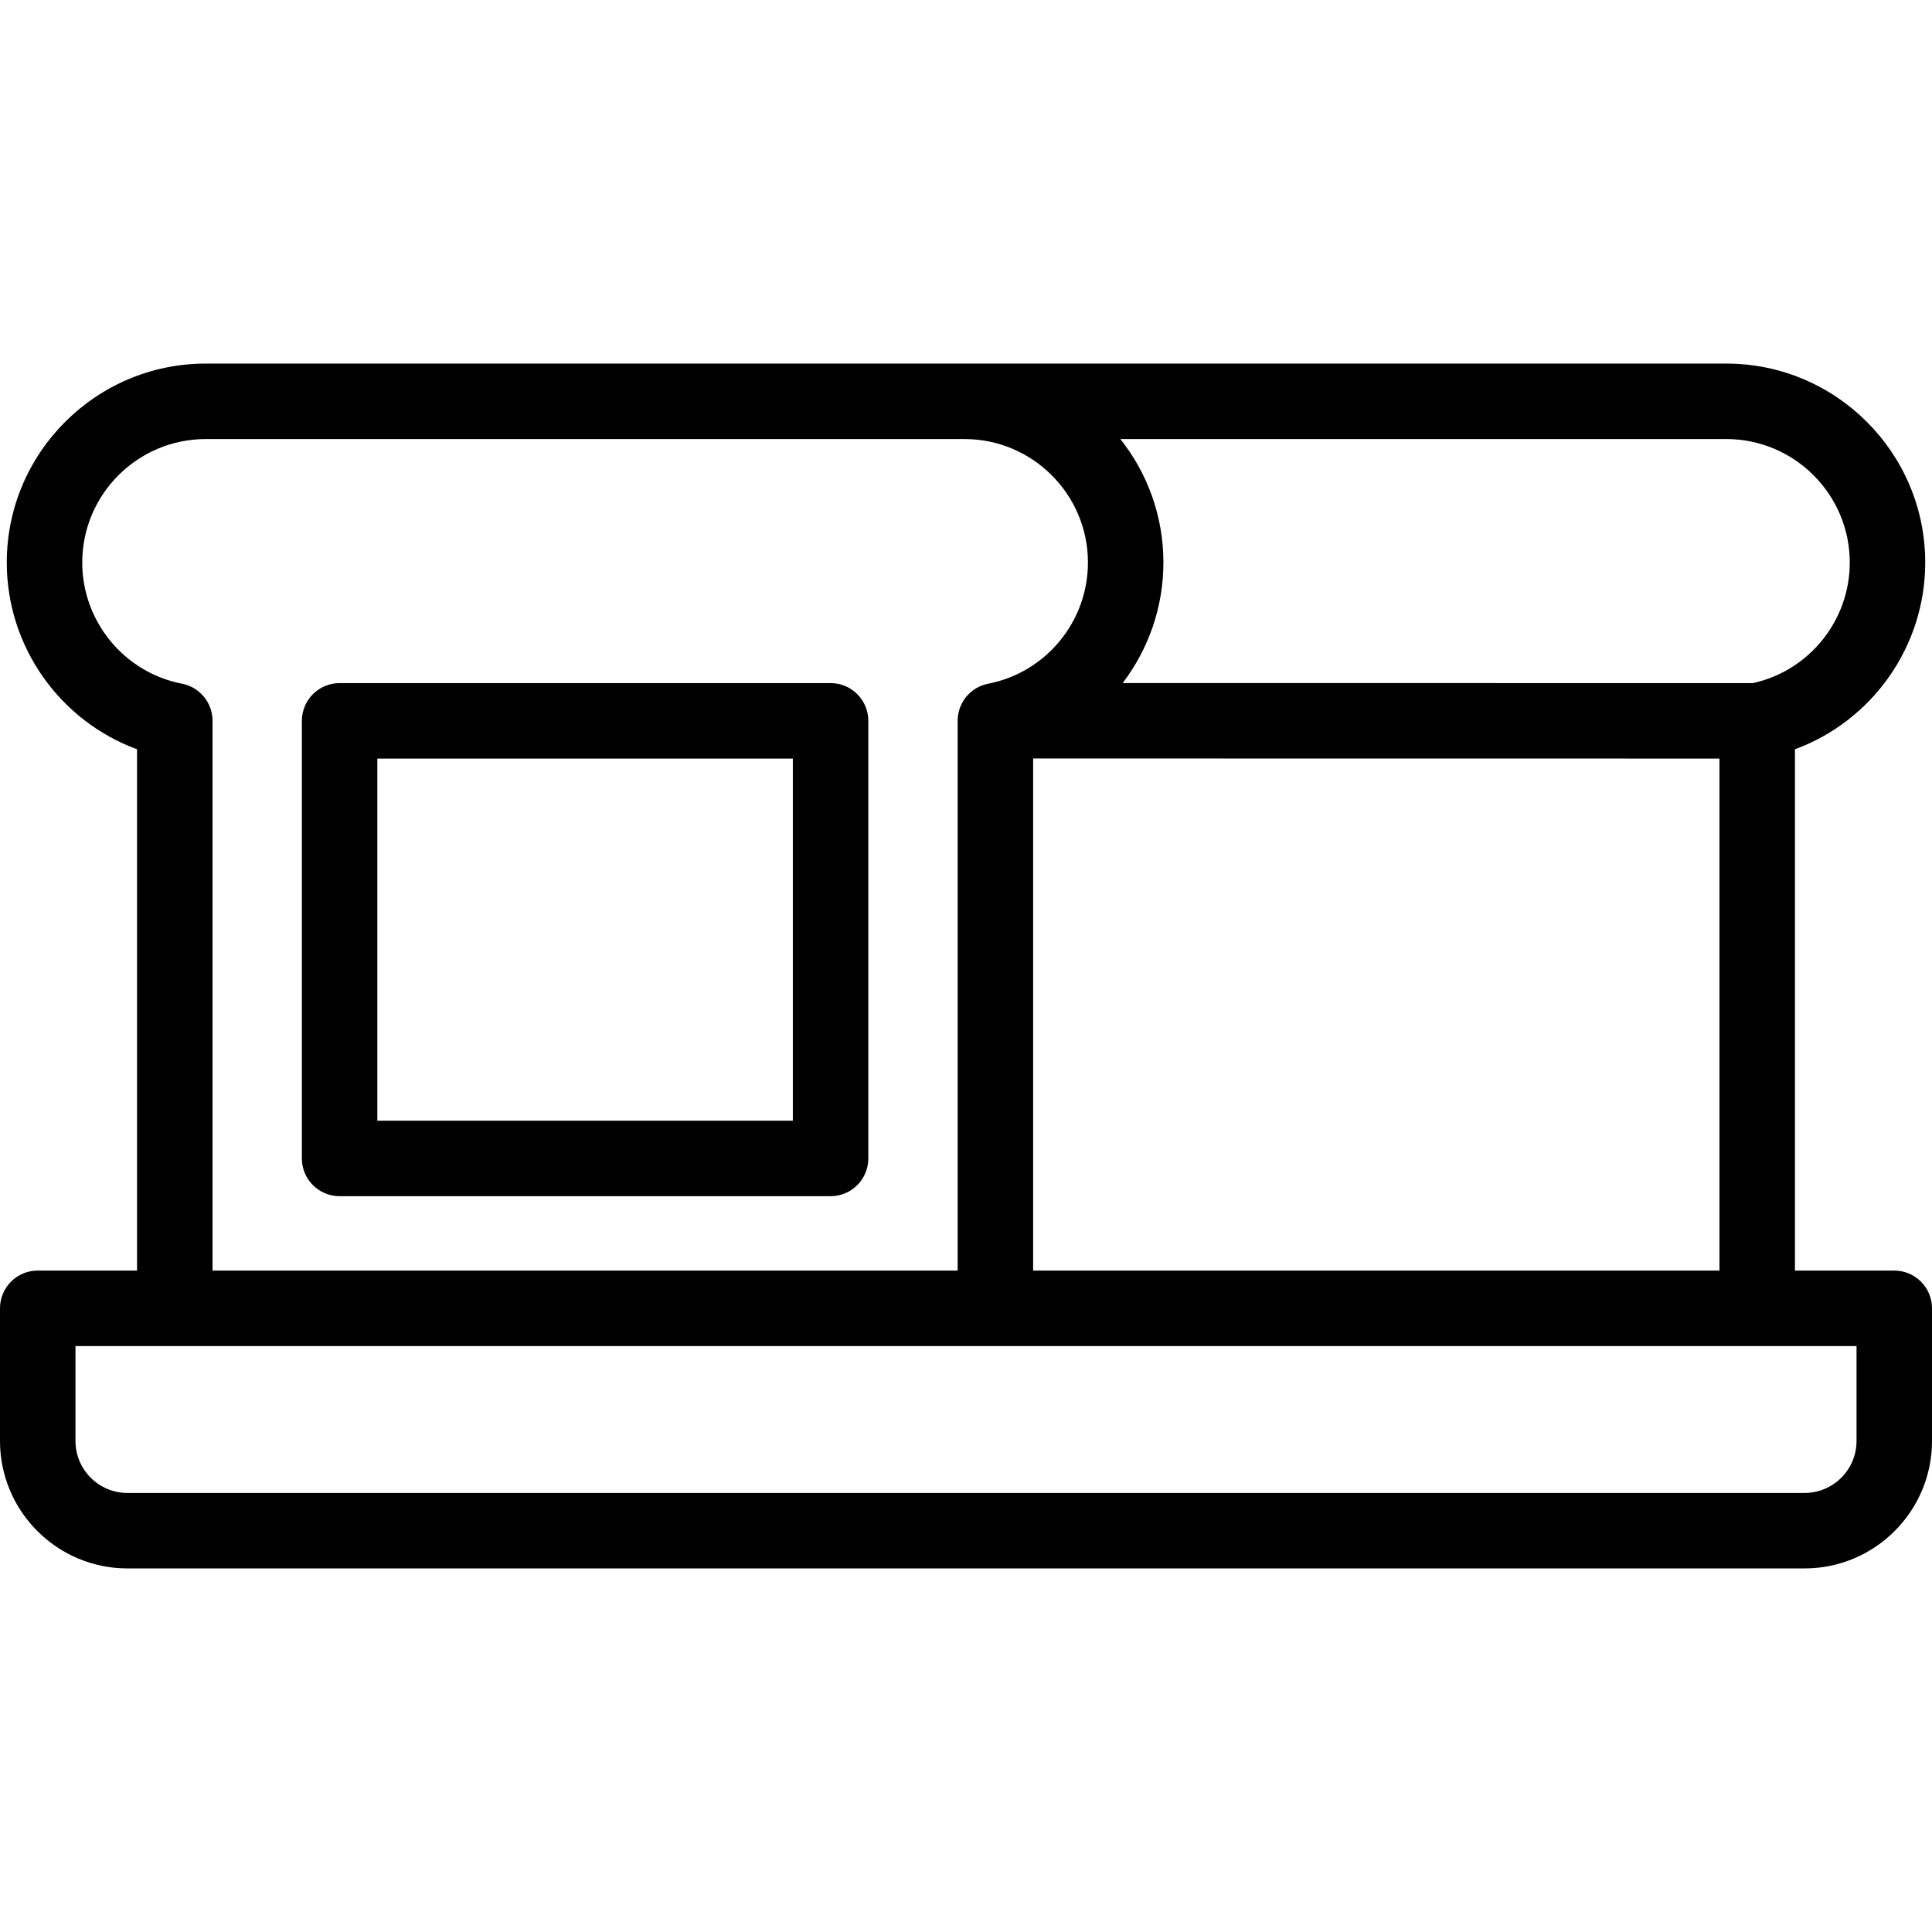 <svg id="Capa_1" enable-background="new 0 0 512 512" height="512" viewBox="0 0 512 512" width="512" xmlns="http://www.w3.org/2000/svg"><g><path d="m89.999 317.002h130.113c5.523 0 10-4.477 10-10v-115.973c0-5.523-4.477-10-10-10h-130.113c-5.523 0-10 4.477-10 10v115.973c0 5.523 4.477 10 10 10zm10-115.973h110.113v95.973h-110.113z"/><path d="m502 336.715h-26.32v-138.151c20.421-7.503 34.524-27.151 34.524-49.492 0-29.069-23.65-52.718-52.72-52.718h-402.969c-29.07 0-52.72 23.649-52.72 52.718 0 22.342 14.104 41.991 34.524 49.493v138.15h-26.319c-5.523 0-10 4.477-10 10v35.164c0 18.62 15.148 33.769 33.769 33.769h444.463c18.62 0 33.769-15.148 33.769-33.769v-35.164c-.001-5.523-4.478-10-10.001-10zm-228.21 0v-135.71l181.89.023v135.687zm183.695-220.362c18.042 0 32.72 14.678 32.72 32.719 0 15.372-10.747 28.688-25.666 31.958l-167.018-.021c6.806-8.936 10.794-20.056 10.794-31.937 0-12.35-4.269-23.723-11.409-32.718h160.579zm-435.69 32.718c0-18.041 14.678-32.718 32.72-32.718h201.08c18.042 0 32.72 14.677 32.72 32.718 0 15.634-11.116 29.141-26.432 32.116-4.7.913-8.093 5.029-8.093 9.816v145.711h-197.47v-145.71c0-4.788-3.393-8.903-8.093-9.816-15.315-2.976-26.432-16.483-26.432-32.117zm470.205 232.807c0 7.592-6.177 13.769-13.769 13.769h-444.462c-7.592 0-13.769-6.177-13.769-13.769v-25.164h472z"/></g></svg>